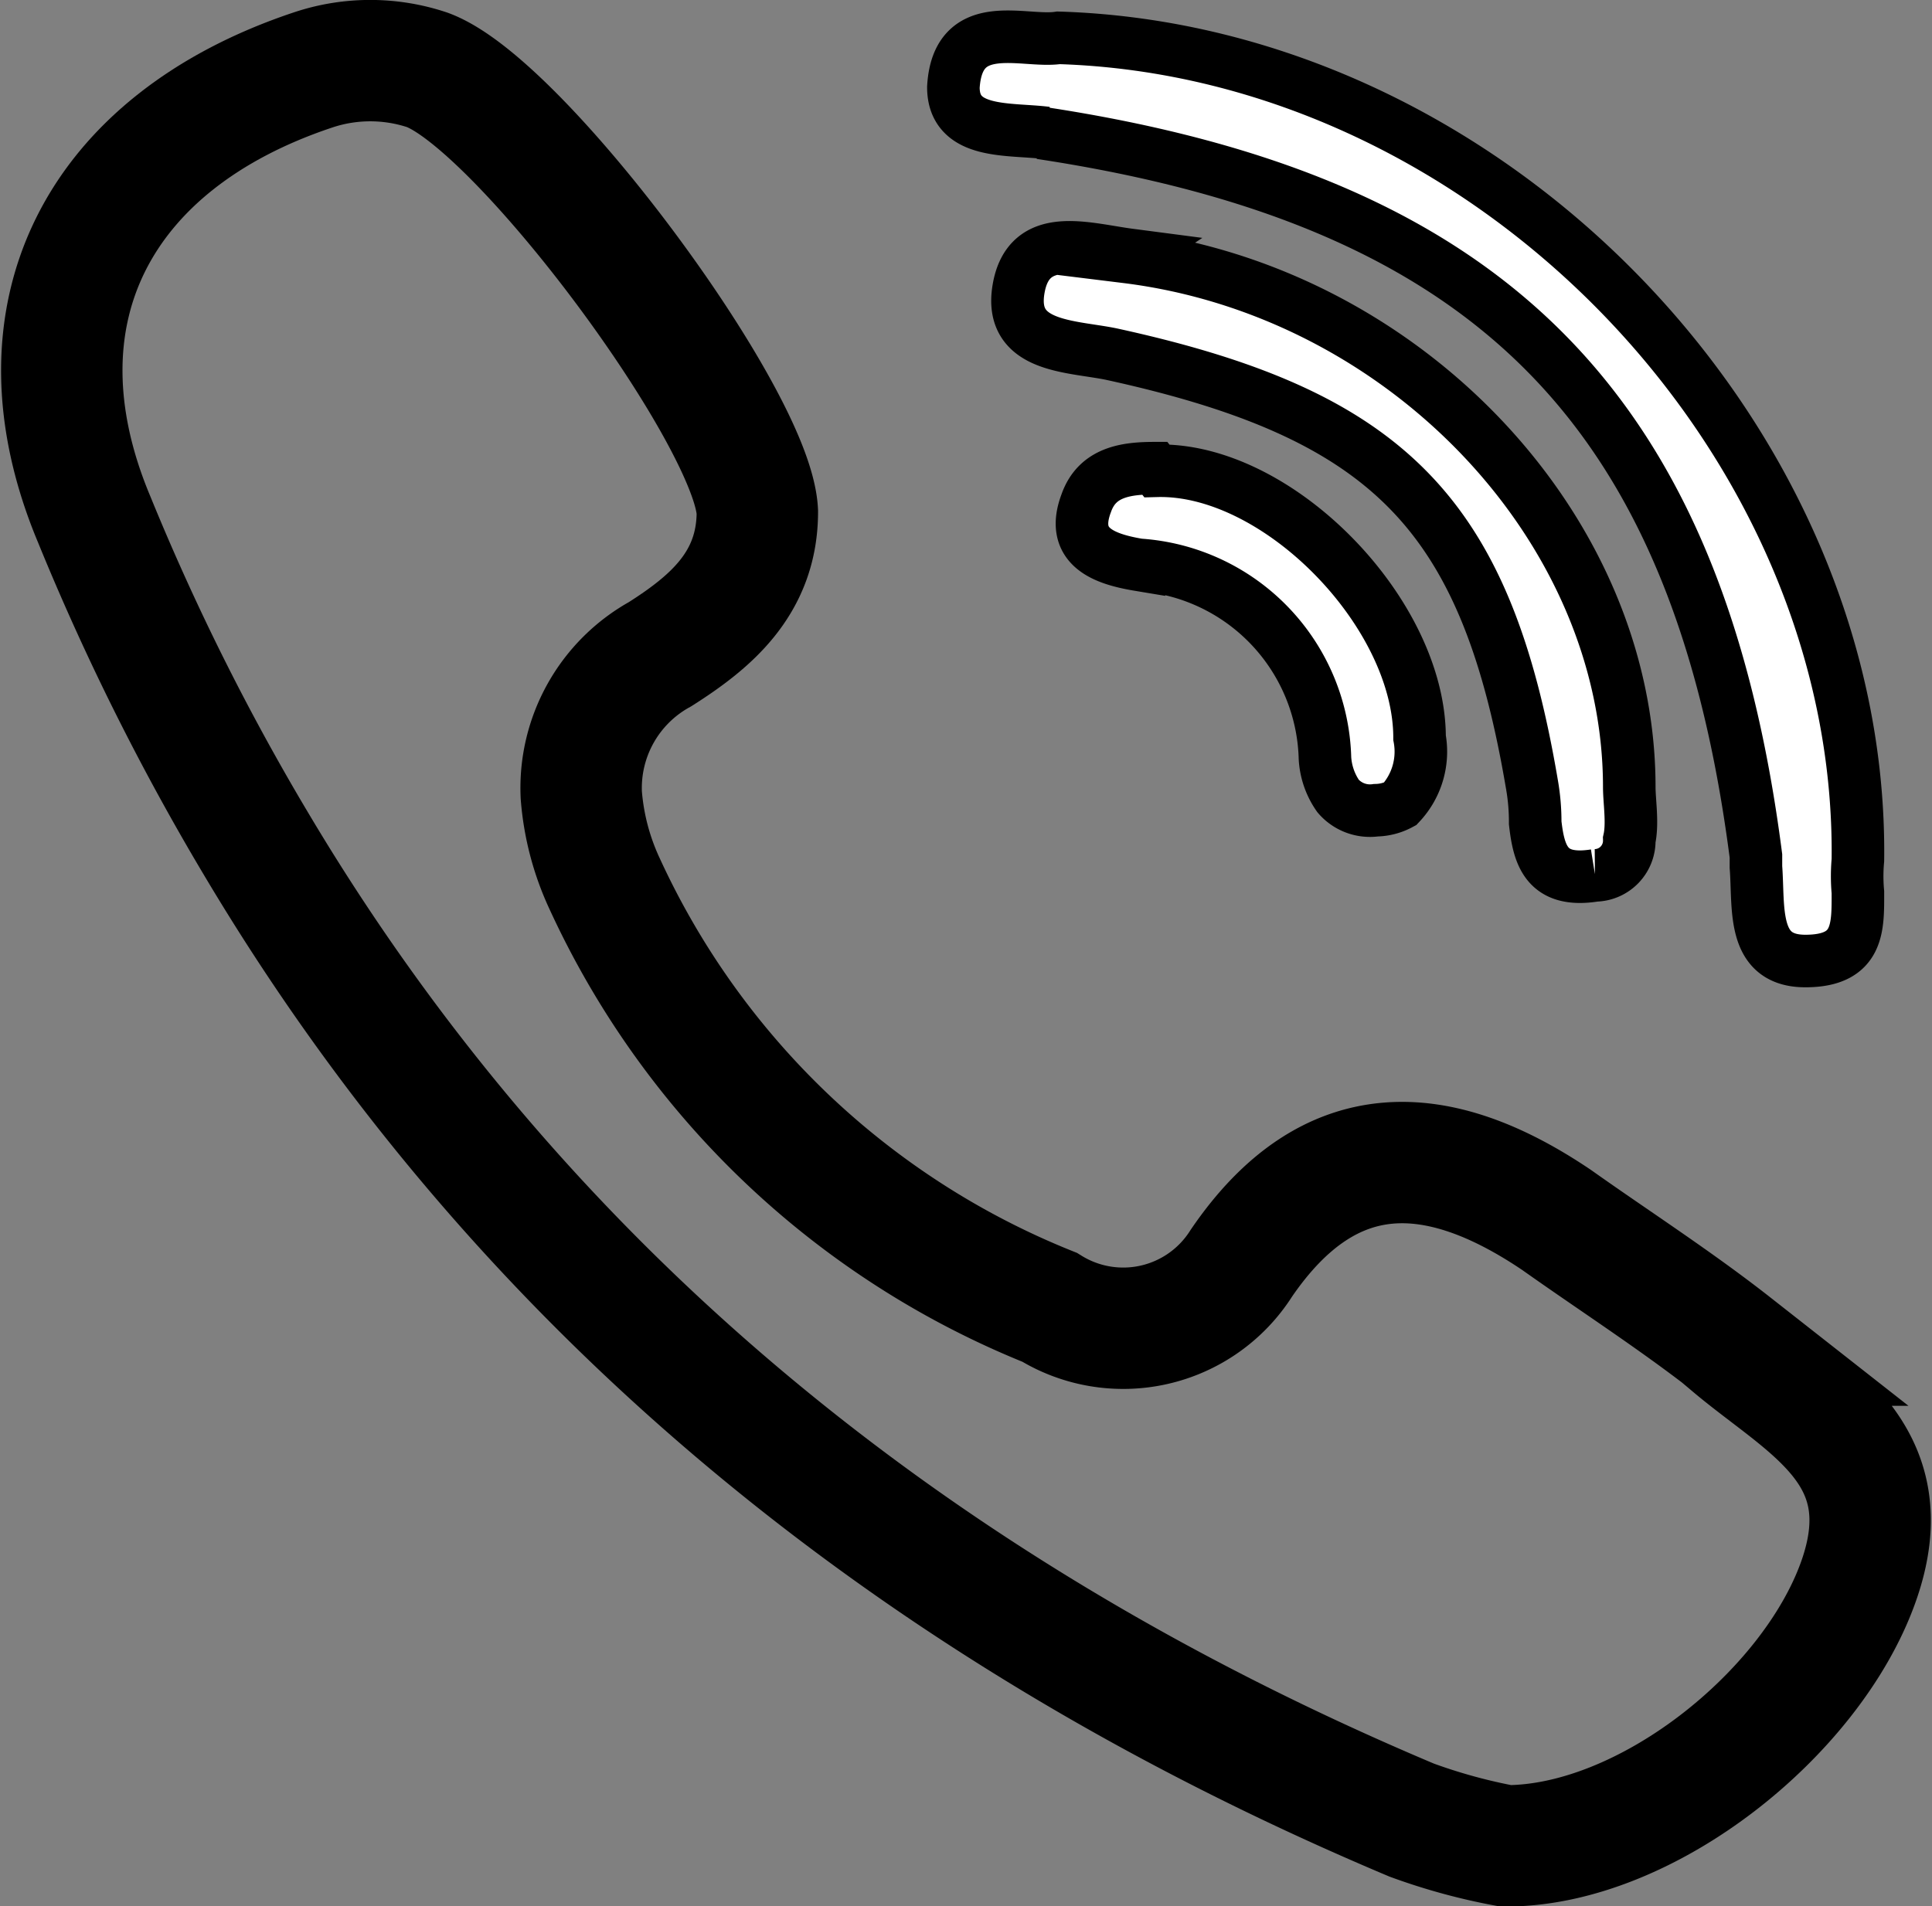 <svg id="Camada_1" data-name="Camada 1" xmlns="http://www.w3.org/2000/svg" viewBox="0 0 36.76 36.28"><rect x="0" y="0" width="36.76" height="36.28" fill="#808080" stroke="none"/><defs><style>.cls-1{fill:#fff;}.cls-1,.cls-2{stroke:#000;stroke-miterlimit:10;fill-rule:evenodd;}.cls-2{fill:none;stroke-width:2.31px;}</style></defs><path class="cls-1" d="M53.08,36.81c-.84-.11-1.92-.47-2.11.65s1,1.08,1.77,1.24c5.31,1.16,7.13,3.06,8,8.2a4.11,4.11,0,0,1,.06.72c.07.61.21,1.15,1.14,1a.66.66,0,0,0,.65-.68c.07-.31,0-.73,0-1,0-4.95-4.3-9.44-9.57-10.09Zm.48,4.06c-.54,0-1.09.07-1.3.66-.32.84.34,1.07,1,1.18a3.79,3.79,0,0,1,3.54,3.68,1.4,1.4,0,0,0,.25.72.8.8,0,0,0,.72.27,1,1,0,0,0,.46-.12A1.45,1.45,0,0,0,58.6,46c0-2.38-2.7-5.14-5-5.08Zm-2.17-6.38C60,35.79,63.91,39.8,65,48.25v.21c.06.78-.09,1.79.94,1.79s1-.65,1-1.31a3.34,3.34,0,0,1,0-.61c.1-8-7-15.4-15.21-15.65-.66.1-1.92-.43-2,.94,0,.91,1.06.78,1.77.87Z" transform="translate(-31.59 -31.96)"/><path class="cls-2" d="M64.56,57.56c-1.07-.84-2.25-1.6-3.35-2.38-2.25-1.52-4.32-1.64-6,.82a2.66,2.66,0,0,1-3.65.84,15.78,15.78,0,0,1-8.47-8.07,4.88,4.88,0,0,1-.44-1.68,2.91,2.91,0,0,1,1.5-2.68C45.11,43.8,46,43.06,46,41.7c-.09-1.8-4.51-7.76-6.28-8.41a3.43,3.43,0,0,0-2.17,0c-4.11,1.37-5.8,4.66-4.17,8.55A46,46,0,0,0,36.45,48c5,8.42,12.46,14.58,22,18.6a11.07,11.07,0,0,0,1.79.49c2.68,0,5.8-2.51,6.7-5s-1-3.35-2.4-4.53Z" transform="translate(-31.59 -31.96)"/></svg>